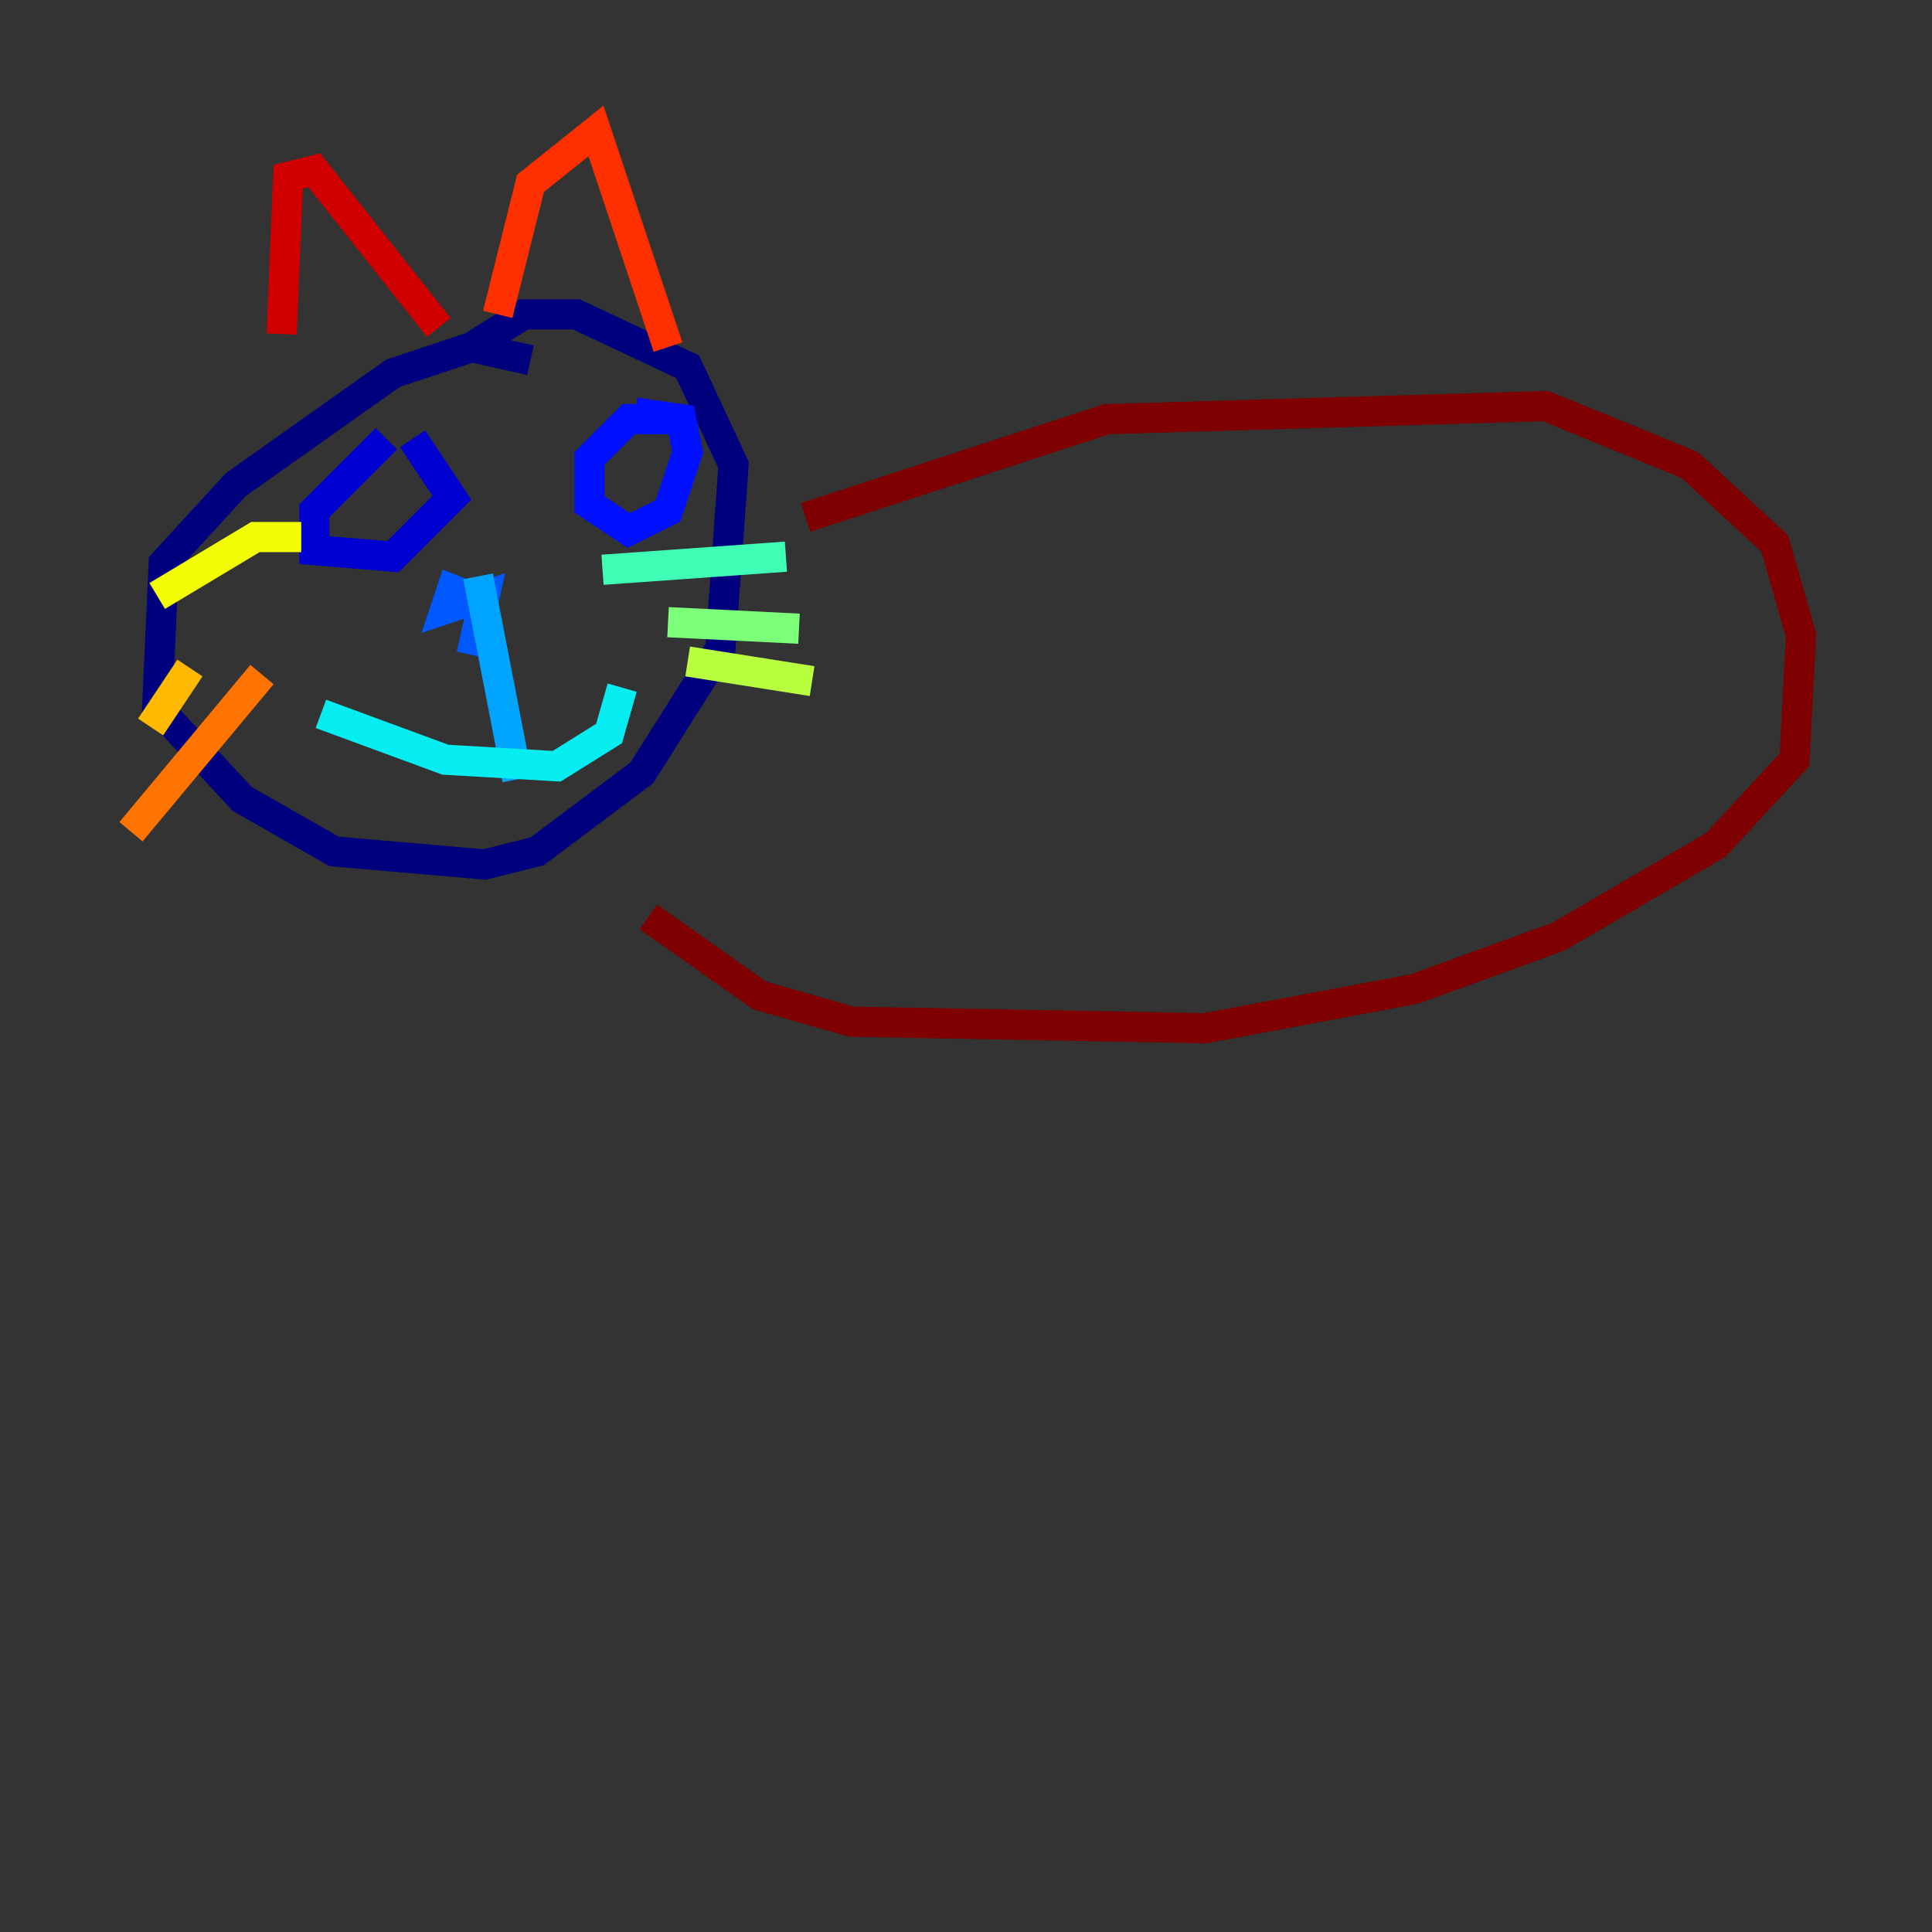 <?xml version="1.0" encoding="utf-8" ?>
<svg baseProfile="tiny" height="128" version="1.2" viewBox="0,0,128,128" width="128" xmlns="http://www.w3.org/2000/svg" xmlns:ev="http://www.w3.org/2001/xml-events" xmlns:xlink="http://www.w3.org/1999/xlink"><rect x="0" y="0" width="128" height="128" fill="#333333" stroke="none"/><defs /><polyline fill="none" points="35.146,23.864 31.241,22.997 26.034,24.732 15.62,32.108 10.848,37.315 10.414,46.861 16.054,52.936 22.129,56.407 32.108,57.275 35.58,56.407 42.522,51.2 47.729,42.956 48.597,30.807 45.559,24.298 38.183,20.827 34.712,20.827 31.241,22.997" stroke="#00007f" stroke-width="2" /><polyline fill="none" points="25.6,29.071 20.827,33.844 20.827,36.447 26.034,36.881 29.939,32.976 27.336,29.071" stroke="#0000d1" stroke-width="2" /><polyline fill="none" points="44.691,27.77 41.654,27.77 39.051,30.373 39.051,33.41 41.654,35.146 44.258,33.844 45.559,29.939 45.125,27.77 42.088,27.336" stroke="#0010ff" stroke-width="2" /><polyline fill="none" points="32.108,39.919 29.939,39.051 29.505,40.352 32.108,39.485 31.241,43.39" stroke="#0058ff" stroke-width="2" /><polyline fill="none" points="31.675,38.183 34.278,51.634" stroke="#00a4ff" stroke-width="2" /><polyline fill="none" points="21.261,47.295 29.505,50.332 36.881,50.766 40.352,48.597 41.22,45.559" stroke="#05ecf1" stroke-width="2" /><polyline fill="none" points="39.919,37.749 52.068,36.881" stroke="#3fffb7" stroke-width="2" /><polyline fill="none" points="44.258,41.22 52.936,41.654" stroke="#7cff79" stroke-width="2" /><polyline fill="none" points="45.559,43.824 53.803,45.125" stroke="#b7ff3f" stroke-width="2" /><polyline fill="none" points="19.959,35.58 16.922,35.58 10.414,39.485" stroke="#f1fc05" stroke-width="2" /><polyline fill="none" points="12.583,44.258 9.98,48.163" stroke="#ffb900" stroke-width="2" /><polyline fill="none" points="17.356,44.691 8.678,55.105" stroke="#ff7300" stroke-width="2" /><polyline fill="none" points="32.976,20.827 35.146,12.149 39.485,8.678 44.258,22.997" stroke="#ff3000" stroke-width="2" /><polyline fill="none" points="18.658,22.129 19.091,11.715 20.827,11.281 29.071,21.695" stroke="#d10000" stroke-width="2" /><polyline fill="none" points="53.37,34.278 73.329,27.77 102.4,26.902 111.946,30.807 117.586,36.014 119.322,42.088 118.888,50.332 113.681,55.973 103.268,62.047 93.722,65.519 79.837,68.122 56.407,67.688 50.332,65.953 42.956,60.746" stroke="#7f0000" stroke-width="2" /></svg>